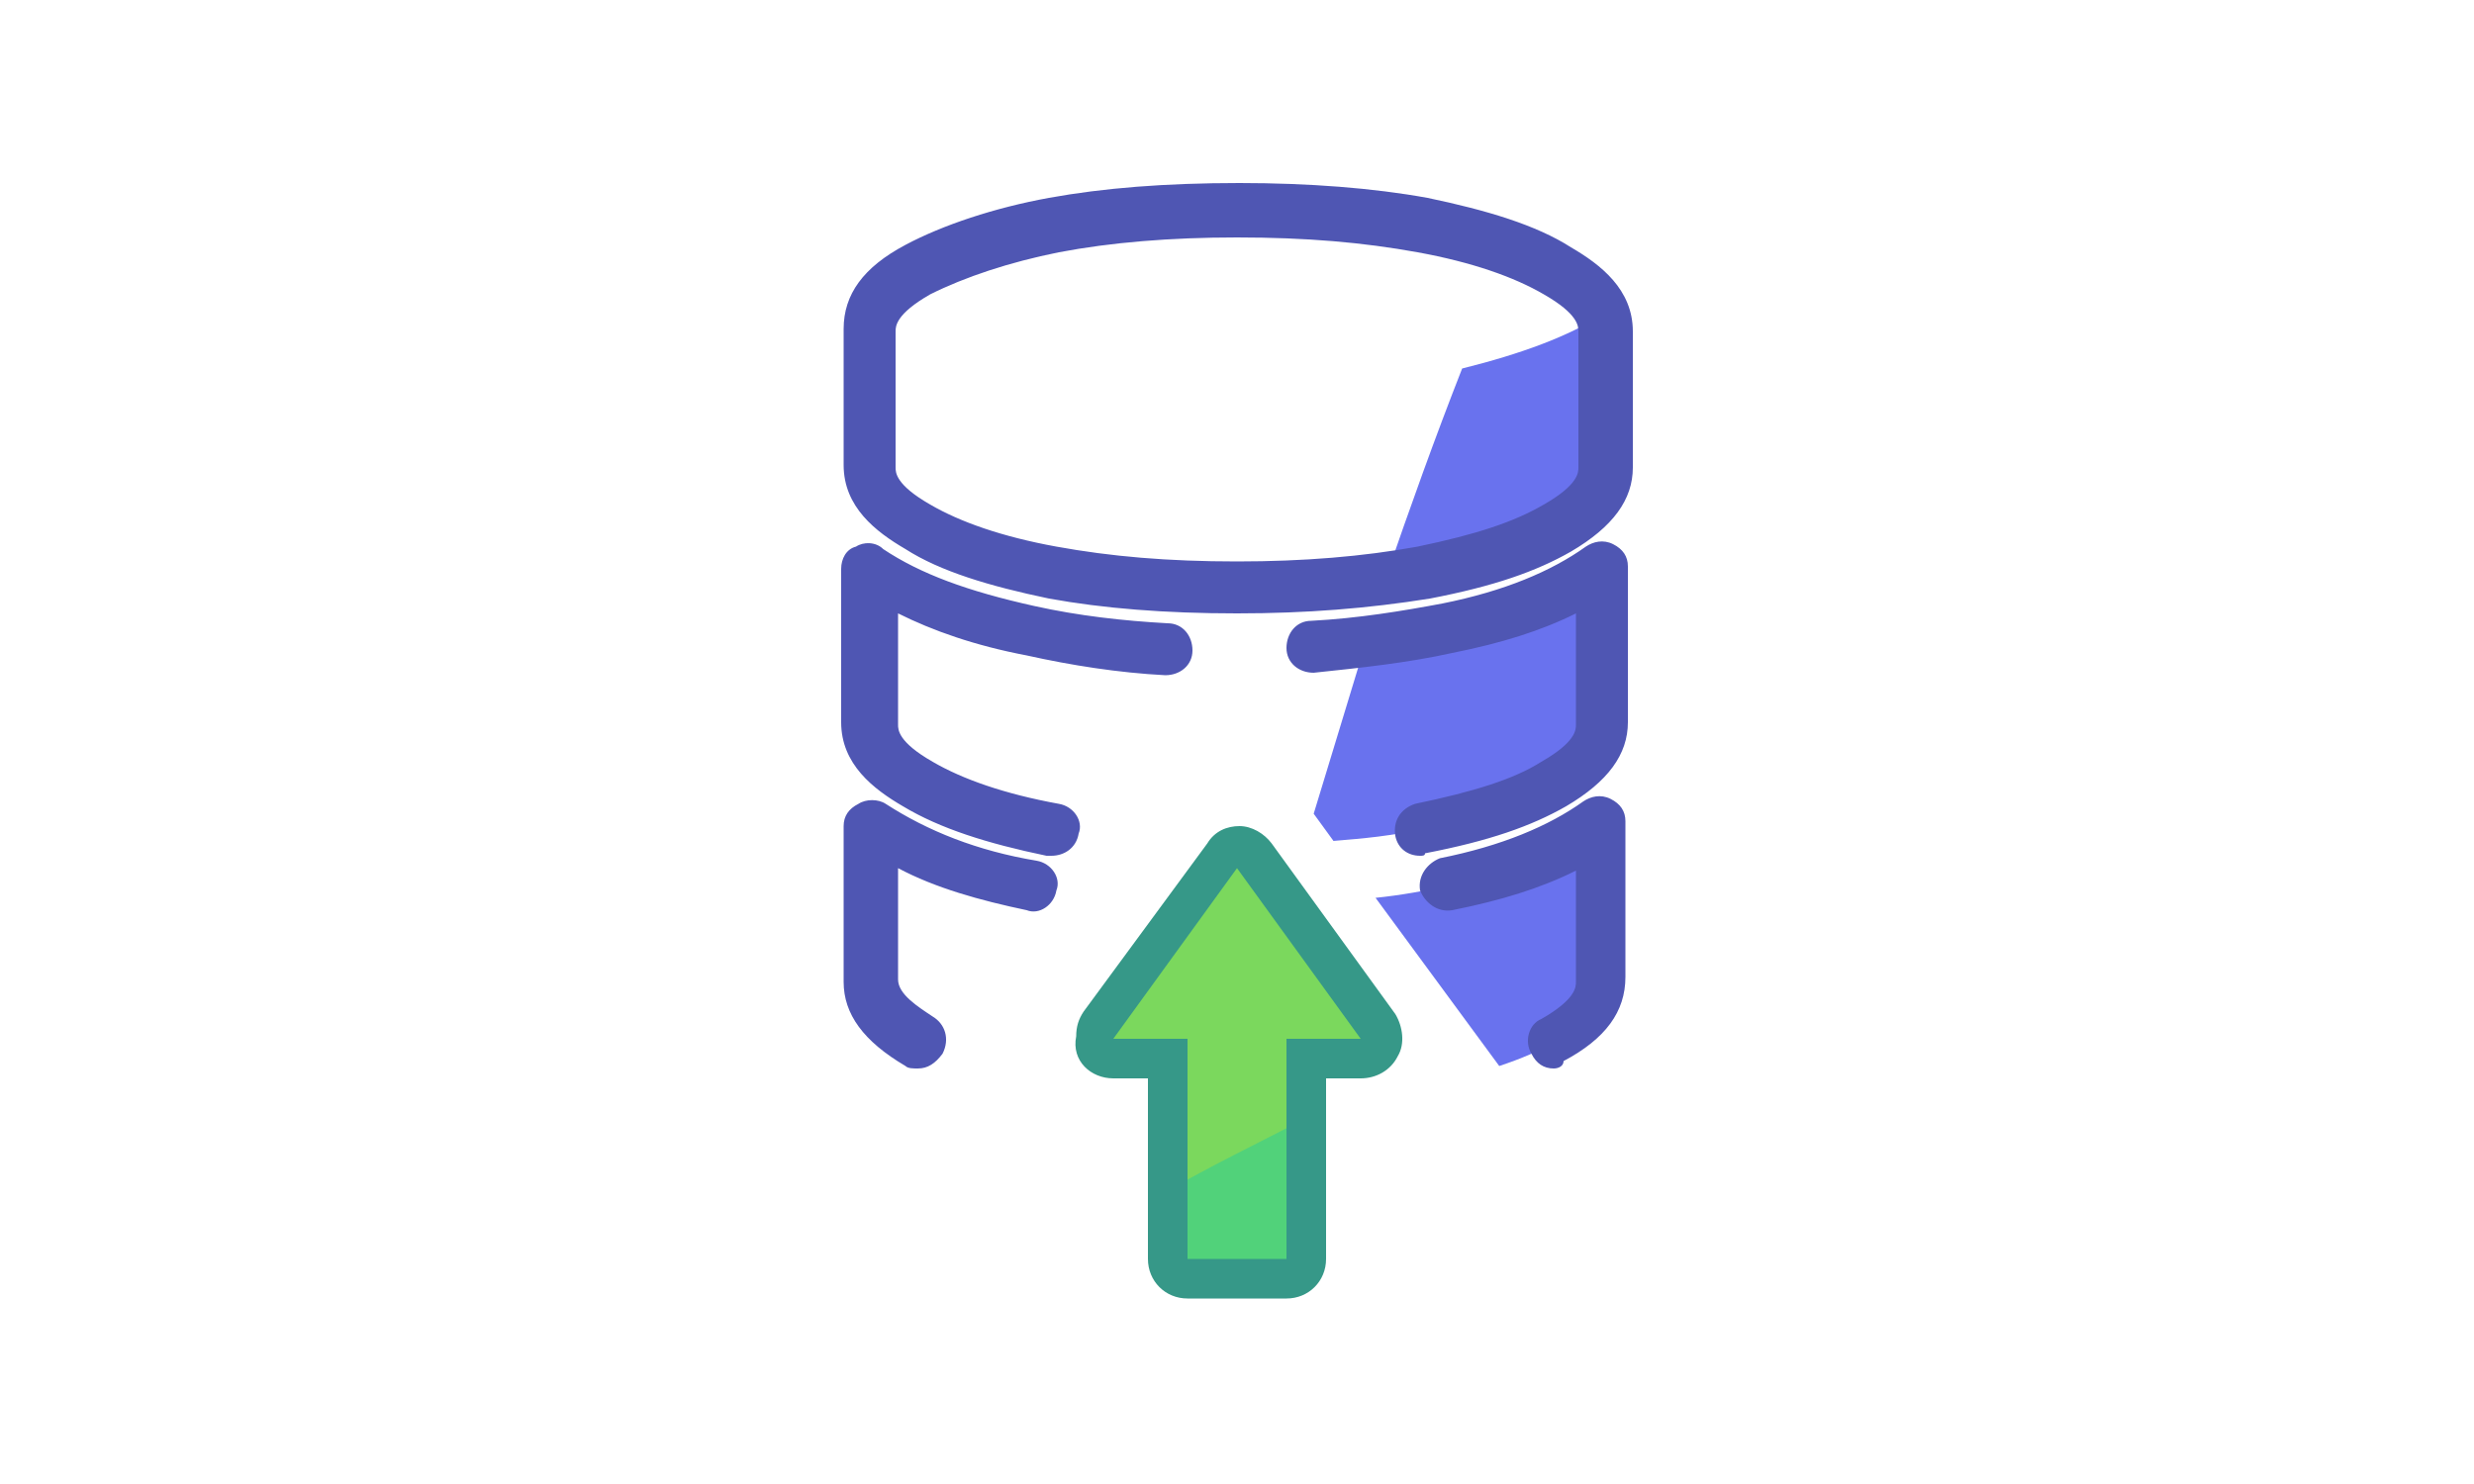 <?xml version="1.0" encoding="utf-8"?>
<!-- Generator: Adobe Illustrator 25.4.1, SVG Export Plug-In . SVG Version: 6.00 Build 0)  -->
<svg version="1.1" id="Layer_1" xmlns="http://www.w3.org/2000/svg" xmlns:xlink="http://www.w3.org/1999/xlink" x="0px" y="0px"
	 viewBox="0 0 100 60" style="enable-background:new 0 0 100 60;" xml:space="preserve">
<style type="text/css">
	.st0{fill:#6972EE;}
	.st1{fill:#4F56B3;}
	.st2{fill:#7BD85D;}
	.st3{fill:#51D27A;}
	.st4{fill:#369888;}
</style>
<g>
	<path class="st0" d="M58.6,35.8c-0.9,0.2-2,0.4-3,0.5l5,6.8c0.9-0.3,1.6-0.6,2.3-1c1.3-0.7,2-1.5,2-2.4v-6.3
		C63.3,34.5,61.2,35.3,58.6,35.8z"/>
	<path class="st0" d="M58.6,25.4c-1.1,0.2-2.2,0.4-3.4,0.6c-0.7,2.3-1.4,4.6-2.1,6.9l0.8,1.1c1.2-0.1,2.4-0.2,3.6-0.5
		c2.3-0.5,4.1-1,5.4-1.8c1.3-0.7,2-1.5,2-2.4V23C63.3,24.1,61.3,24.9,58.6,25.4z"/>
	<g>
		<g>
			<path class="st0" d="M59.1,14.9C58,17.7,57,20.5,56,23.4c0.5-0.1,1-0.1,1.4-0.2c2.3-0.5,4.1-1,5.4-1.8c1.3-0.7,2-1.5,2-2.4v-6.3
				C63.4,13.6,61.5,14.3,59.1,14.9z"/>
			<path class="st1" d="M62.8,43.2c-0.4,0-0.7-0.2-0.9-0.6c-0.3-0.5-0.1-1.2,0.4-1.4c1.4-0.8,1.4-1.3,1.4-1.5v-4.5
				c-1.4,0.7-3,1.2-5,1.6c-0.6,0.1-1.1-0.3-1.3-0.8c-0.1-0.6,0.3-1.1,0.8-1.3c2.5-0.5,4.4-1.3,5.8-2.3c0.3-0.2,0.7-0.3,1.1-0.1
				c0.4,0.2,0.6,0.5,0.6,0.9v6.3c0,1.4-0.8,2.5-2.5,3.4C63.2,43.1,63,43.2,62.8,43.2z M37.1,43.2c-0.2,0-0.4,0-0.5-0.1
				c-1.7-1-2.5-2.1-2.5-3.4v-6.3c0-0.4,0.2-0.7,0.6-0.9c0.3-0.2,0.8-0.2,1.1,0c1.7,1.1,3.7,1.9,6.1,2.3c0.6,0.1,1,0.7,0.8,1.2
				c-0.1,0.6-0.7,1-1.2,0.8c-1.9-0.4-3.7-0.9-5.2-1.7v4.5c0,0.6,0.8,1.1,1.4,1.5c0.5,0.3,0.7,0.9,0.4,1.5
				C37.8,43,37.5,43.2,37.1,43.2z M57.4,34.6c-0.5,0-0.9-0.3-1-0.8c-0.1-0.6,0.2-1.1,0.8-1.3c2.4-0.5,4-1,5.1-1.7c0,0,0,0,0,0
				c1.4-0.8,1.4-1.3,1.4-1.5v-4.5c-1.4,0.7-3,1.2-5,1.6c-1.8,0.4-3.7,0.6-5.6,0.8c-0.6,0-1.1-0.4-1.1-1c0-0.6,0.4-1.1,1-1.1
				c1.9-0.1,3.7-0.4,5.3-0.7c2.5-0.5,4.4-1.3,5.8-2.3c0.3-0.2,0.7-0.3,1.1-0.1c0.4,0.2,0.6,0.5,0.6,0.9v6.3c0,1.3-0.8,2.4-2.5,3.4
				c-1.4,0.8-3.1,1.4-5.7,1.9C57.6,34.6,57.5,34.6,57.4,34.6z M42.5,34.6c-0.1,0-0.1,0-0.2,0c-2.4-0.5-4.3-1.1-5.8-2
				c-1.2-0.7-2.5-1.7-2.5-3.4V23c0-0.4,0.2-0.8,0.6-0.9c0.3-0.2,0.8-0.2,1.1,0.1c1.5,1,3.4,1.7,6.1,2.3c1.8,0.4,3.6,0.6,5.4,0.7
				c0.6,0,1,0.5,1,1.1c0,0.6-0.5,1-1.1,1c-1.9-0.1-3.8-0.4-5.6-0.8c-2.1-0.4-3.8-1-5.2-1.7v4.5c0,0.2,0,0.7,1.4,1.5
				c1.2,0.7,2.9,1.3,5.1,1.7c0.6,0.1,1,0.7,0.8,1.2C43.5,34.3,43,34.6,42.5,34.6z M50,24.8c-2.9,0-5.4-0.2-7.6-0.6
				c-2.4-0.5-4.4-1.1-5.8-2c-1.2-0.7-2.5-1.7-2.5-3.4v-5.5c0-1.4,0.8-2.5,2.5-3.4c1.5-0.8,3.6-1.5,5.8-1.9l0,0
				c2.2-0.4,4.7-0.6,7.7-0.6c2.8,0,5.4,0.2,7.6,0.6c2.4,0.5,4.4,1.1,5.8,2c1.2,0.7,2.5,1.7,2.5,3.4v5.5c0,1.3-0.8,2.4-2.5,3.4
				c-1.4,0.8-3.1,1.4-5.7,1.9C55.3,24.6,52.8,24.8,50,24.8z M42.8,10.2L42.8,10.2c-2,0.4-3.8,1-5.2,1.7c-1.4,0.8-1.4,1.3-1.4,1.5
				v5.5c0,0.2,0,0.7,1.4,1.5c1.2,0.7,2.9,1.3,5.1,1.7c2.2,0.4,4.5,0.6,7.3,0.6c2.7,0,5.1-0.2,7.3-0.6c2.4-0.5,3.9-1,5.1-1.7
				c0,0,0,0,0,0c1.4-0.8,1.4-1.3,1.4-1.5v-5.5c0-0.2,0-0.7-1.4-1.5c-1.2-0.7-2.9-1.3-5.1-1.7c-2.2-0.4-4.5-0.6-7.3-0.6
				C47.3,9.6,44.9,9.8,42.8,10.2z"/>
		</g>
	</g>
	<g>
		<path class="st2" d="M45,42.8h2.2v5.4c1.9-1.1,3.8-2,5.7-3v-2.4H55c0.3,0,0.6-0.2,0.7-0.4c0.1-0.3,0.1-0.6-0.1-0.9l-5-6.9
			c-0.2-0.2-0.4-0.3-0.7-0.3s-0.5,0.1-0.7,0.3l-5,6.9c-0.2,0.2-0.2,0.6-0.1,0.9C44.4,42.6,44.7,42.8,45,42.8z"/>
		<path class="st3" d="M47.2,50.9c0,0.5,0.4,0.8,0.8,0.8h4c0.5,0,0.8-0.4,0.8-0.8v-5.7c-1.9,1-3.8,1.9-5.7,3V50.9z"/>
		<path class="st4" d="M45,43.6L45,43.6h1.4v5.1v2.2c0,0.9,0.7,1.6,1.6,1.6h4c0.9,0,1.6-0.7,1.6-1.6v-6.1v-1.2H55
			c0.6,0,1.2-0.3,1.5-0.9c0.3-0.5,0.2-1.2-0.1-1.7l-5-6.9c-0.3-0.4-0.8-0.7-1.3-0.7s-1,0.2-1.3,0.7l-5,6.8c-0.2,0.3-0.3,0.6-0.3,1
			C43.3,42.9,44.1,43.6,45,43.6z M50,35.1l5,6.9h-3v3.6v5.3h-4v-3.2V42h-3L50,35.1z"/>
	</g>
</g>
</svg>

